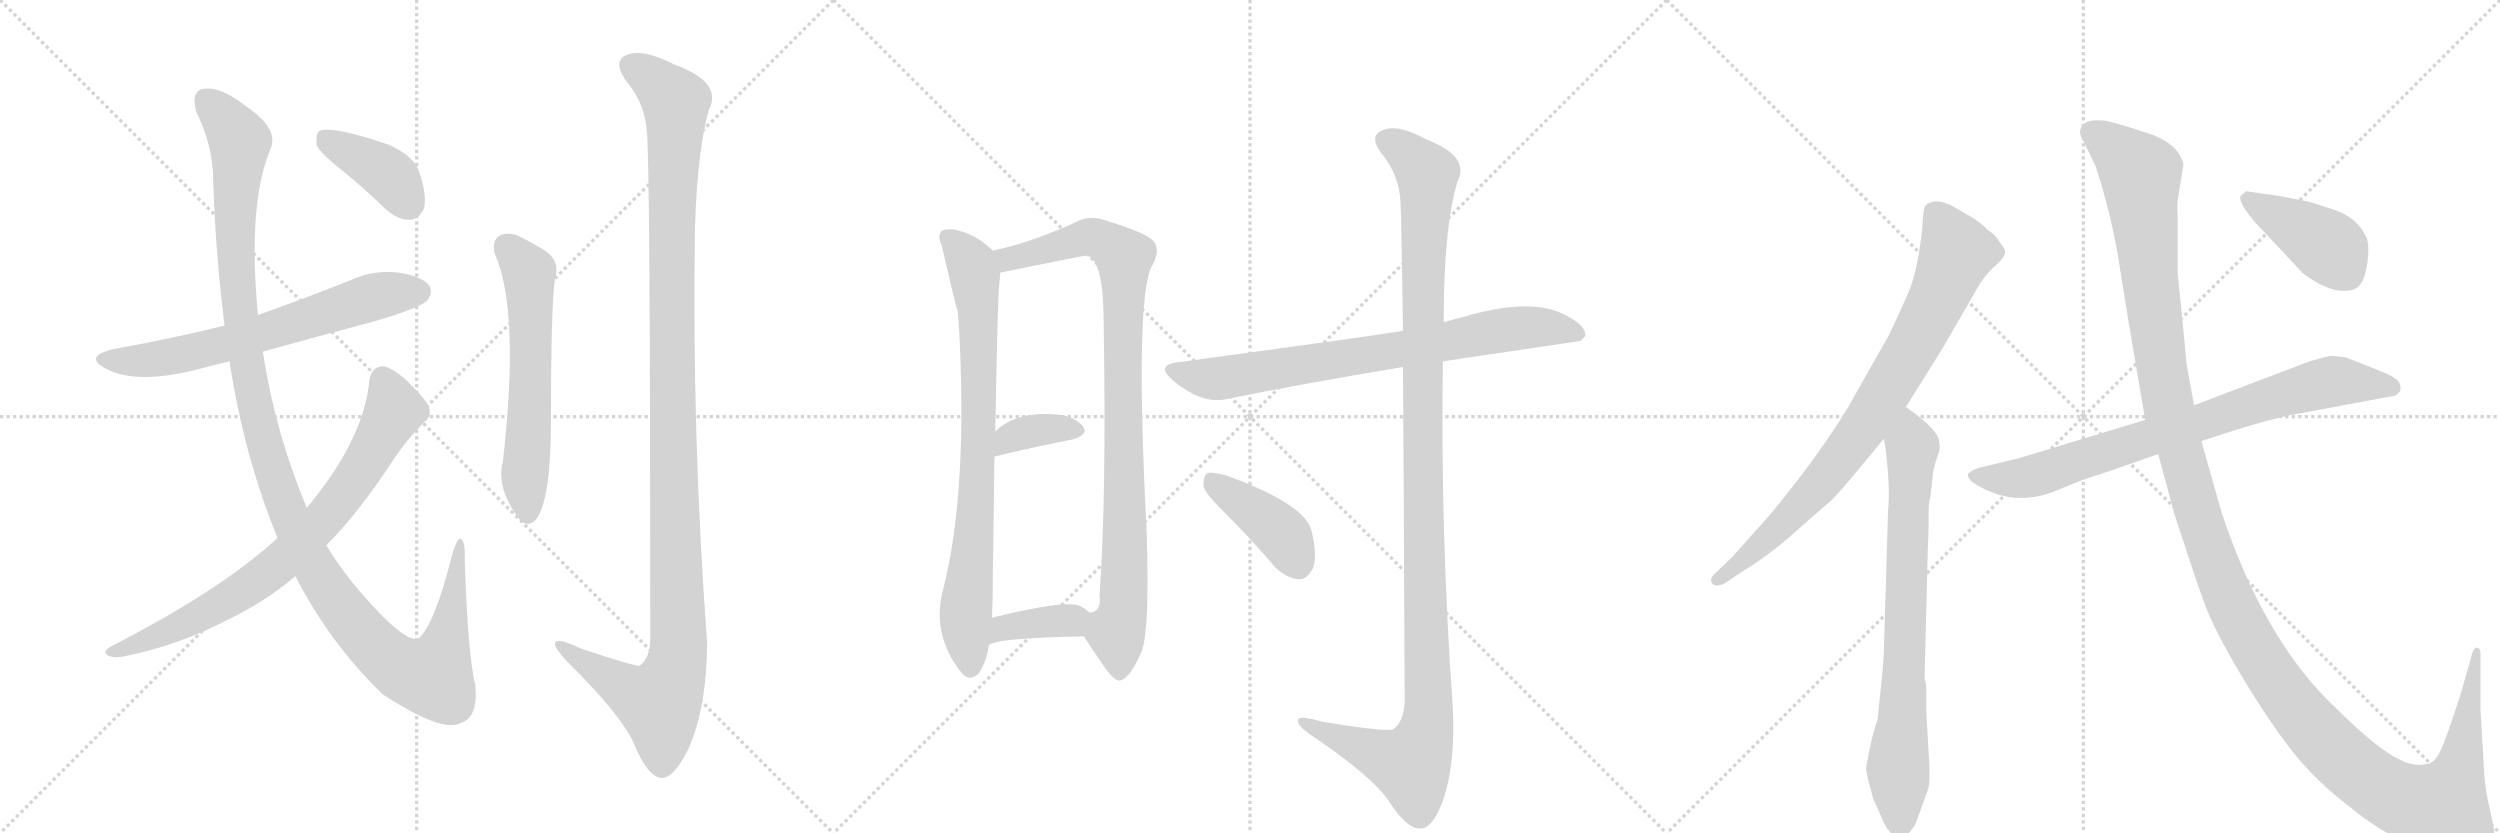 <svg version="1.1" viewBox="0 0 3072 1024" xmlns="http://www.w3.org/2000/svg">
  <g stroke="lightgray" stroke-dasharray="1,1" stroke-width="1" transform="scale(4, 4)">
    <line x1="0" y1="0" x2="256" y2="256"></line>
    <line x1="256" y1="0" x2="0" y2="256"></line>
    <line x1="128" y1="0" x2="128" y2="256"></line>
    <line x1="0" y1="128" x2="256" y2="128"></line>
    <line x1="256" y1="0" x2="512" y2="256"></line>
    <line x1="512" y1="0" x2="256" y2="256"></line>
    <line x1="384" y1="0" x2="384" y2="256"></line>
    <line x1="256" y1="128" x2="512" y2="128"></line>
    <line x1="512" y1="0" x2="768" y2="256"></line>
    <line x1="768" y1="0" x2="512" y2="256"></line>
    <line x1="640" y1="0" x2="640" y2="256"></line>
    <line x1="512" y1="128" x2="768" y2="128"></line>
  </g>
<g transform="scale(1, -1) translate(0, -850)">
   <style type="text/css">
    @keyframes keyframes0 {
      from {
       stroke: black;
       stroke-dashoffset: 652;
       stroke-width: 128;
       }
       68% {
       animation-timing-function: step-end;
       stroke: black;
       stroke-dashoffset: 0;
       stroke-width: 128;
       }
       to {
       stroke: black;
       stroke-width: 1024;
       }
       }
       #make-me-a-hanzi-animation-0 {
         animation: keyframes0 0.781s both;
         animation-delay: 0s;
         animation-timing-function: linear;
       }
    @keyframes keyframes1 {
      from {
       stroke: black;
       stroke-dashoffset: 1232;
       stroke-width: 128;
       }
       80% {
       animation-timing-function: step-end;
       stroke: black;
       stroke-dashoffset: 0;
       stroke-width: 128;
       }
       to {
       stroke: black;
       stroke-width: 1024;
       }
       }
       #make-me-a-hanzi-animation-1 {
         animation: keyframes1 1.253s both;
         animation-delay: 0.781s;
         animation-timing-function: linear;
       }
    @keyframes keyframes2 {
      from {
       stroke: black;
       stroke-dashoffset: 768;
       stroke-width: 128;
       }
       71% {
       animation-timing-function: step-end;
       stroke: black;
       stroke-dashoffset: 0;
       stroke-width: 128;
       }
       to {
       stroke: black;
       stroke-width: 1024;
       }
       }
       #make-me-a-hanzi-animation-2 {
         animation: keyframes2 0.875s both;
         animation-delay: 2.033s;
         animation-timing-function: linear;
       }
    @keyframes keyframes3 {
      from {
       stroke: black;
       stroke-dashoffset: 393;
       stroke-width: 128;
       }
       56% {
       animation-timing-function: step-end;
       stroke: black;
       stroke-dashoffset: 0;
       stroke-width: 128;
       }
       to {
       stroke: black;
       stroke-width: 1024;
       }
       }
       #make-me-a-hanzi-animation-3 {
         animation: keyframes3 0.57s both;
         animation-delay: 2.908s;
         animation-timing-function: linear;
       }
    @keyframes keyframes4 {
      from {
       stroke: black;
       stroke-dashoffset: 597;
       stroke-width: 128;
       }
       66% {
       animation-timing-function: step-end;
       stroke: black;
       stroke-dashoffset: 0;
       stroke-width: 128;
       }
       to {
       stroke: black;
       stroke-width: 1024;
       }
       }
       #make-me-a-hanzi-animation-4 {
         animation: keyframes4 0.736s both;
         animation-delay: 3.478s;
         animation-timing-function: linear;
       }
    @keyframes keyframes5 {
      from {
       stroke: black;
       stroke-dashoffset: 1214;
       stroke-width: 128;
       }
       80% {
       animation-timing-function: step-end;
       stroke: black;
       stroke-dashoffset: 0;
       stroke-width: 128;
       }
       to {
       stroke: black;
       stroke-width: 1024;
       }
       }
       #make-me-a-hanzi-animation-5 {
         animation: keyframes5 1.238s both;
         animation-delay: 4.214s;
         animation-timing-function: linear;
       }
    @keyframes keyframes6 {
      from {
       stroke: black;
       stroke-dashoffset: 796;
       stroke-width: 128;
       }
       72% {
       animation-timing-function: step-end;
       stroke: black;
       stroke-dashoffset: 0;
       stroke-width: 128;
       }
       to {
       stroke: black;
       stroke-width: 1024;
       }
       }
       #make-me-a-hanzi-animation-6 {
         animation: keyframes6 0.898s both;
         animation-delay: 5.452s;
         animation-timing-function: linear;
       }
    @keyframes keyframes7 {
      from {
       stroke: black;
       stroke-dashoffset: 931;
       stroke-width: 128;
       }
       75% {
       animation-timing-function: step-end;
       stroke: black;
       stroke-dashoffset: 0;
       stroke-width: 128;
       }
       to {
       stroke: black;
       stroke-width: 1024;
       }
       }
       #make-me-a-hanzi-animation-7 {
         animation: keyframes7 1.008s both;
         animation-delay: 6.35s;
         animation-timing-function: linear;
       }
    @keyframes keyframes8 {
      from {
       stroke: black;
       stroke-dashoffset: 357;
       stroke-width: 128;
       }
       54% {
       animation-timing-function: step-end;
       stroke: black;
       stroke-dashoffset: 0;
       stroke-width: 128;
       }
       to {
       stroke: black;
       stroke-width: 1024;
       }
       }
       #make-me-a-hanzi-animation-8 {
         animation: keyframes8 0.541s both;
         animation-delay: 7.357s;
         animation-timing-function: linear;
       }
    @keyframes keyframes9 {
      from {
       stroke: black;
       stroke-dashoffset: 371;
       stroke-width: 128;
       }
       55% {
       animation-timing-function: step-end;
       stroke: black;
       stroke-dashoffset: 0;
       stroke-width: 128;
       }
       to {
       stroke: black;
       stroke-width: 1024;
       }
       }
       #make-me-a-hanzi-animation-9 {
         animation: keyframes9 0.552s both;
         animation-delay: 7.898s;
         animation-timing-function: linear;
       }
    @keyframes keyframes10 {
      from {
       stroke: black;
       stroke-dashoffset: 760;
       stroke-width: 128;
       }
       71% {
       animation-timing-function: step-end;
       stroke: black;
       stroke-dashoffset: 0;
       stroke-width: 128;
       }
       to {
       stroke: black;
       stroke-width: 1024;
       }
       }
       #make-me-a-hanzi-animation-10 {
         animation: keyframes10 0.868s both;
         animation-delay: 8.45s;
         animation-timing-function: linear;
       }
    @keyframes keyframes11 {
      from {
       stroke: black;
       stroke-dashoffset: 1190;
       stroke-width: 128;
       }
       79% {
       animation-timing-function: step-end;
       stroke: black;
       stroke-dashoffset: 0;
       stroke-width: 128;
       }
       to {
       stroke: black;
       stroke-width: 1024;
       }
       }
       #make-me-a-hanzi-animation-11 {
         animation: keyframes11 1.218s both;
         animation-delay: 9.318s;
         animation-timing-function: linear;
       }
    @keyframes keyframes12 {
      from {
       stroke: black;
       stroke-dashoffset: 410;
       stroke-width: 128;
       }
       57% {
       animation-timing-function: step-end;
       stroke: black;
       stroke-dashoffset: 0;
       stroke-width: 128;
       }
       to {
       stroke: black;
       stroke-width: 1024;
       }
       }
       #make-me-a-hanzi-animation-12 {
         animation: keyframes12 0.584s both;
         animation-delay: 10.537s;
         animation-timing-function: linear;
       }
    @keyframes keyframes13 {
      from {
       stroke: black;
       stroke-dashoffset: 814;
       stroke-width: 128;
       }
       73% {
       animation-timing-function: step-end;
       stroke: black;
       stroke-dashoffset: 0;
       stroke-width: 128;
       }
       to {
       stroke: black;
       stroke-width: 1024;
       }
       }
       #make-me-a-hanzi-animation-13 {
         animation: keyframes13 0.912s both;
         animation-delay: 11.12s;
         animation-timing-function: linear;
       }
    @keyframes keyframes14 {
      from {
       stroke: black;
       stroke-dashoffset: 766;
       stroke-width: 128;
       }
       71% {
       animation-timing-function: step-end;
       stroke: black;
       stroke-dashoffset: 0;
       stroke-width: 128;
       }
       to {
       stroke: black;
       stroke-width: 1024;
       }
       }
       #make-me-a-hanzi-animation-14 {
         animation: keyframes14 0.873s both;
         animation-delay: 12.033s;
         animation-timing-function: linear;
       }
    @keyframes keyframes15 {
      from {
       stroke: black;
       stroke-dashoffset: 786;
       stroke-width: 128;
       }
       72% {
       animation-timing-function: step-end;
       stroke: black;
       stroke-dashoffset: 0;
       stroke-width: 128;
       }
       to {
       stroke: black;
       stroke-width: 1024;
       }
       }
       #make-me-a-hanzi-animation-15 {
         animation: keyframes15 0.89s both;
         animation-delay: 12.906s;
         animation-timing-function: linear;
       }
    @keyframes keyframes16 {
      from {
       stroke: black;
       stroke-dashoffset: 1454;
       stroke-width: 128;
       }
       83% {
       animation-timing-function: step-end;
       stroke: black;
       stroke-dashoffset: 0;
       stroke-width: 128;
       }
       to {
       stroke: black;
       stroke-width: 1024;
       }
       }
       #make-me-a-hanzi-animation-16 {
         animation: keyframes16 1.433s both;
         animation-delay: 13.796s;
         animation-timing-function: linear;
       }
    @keyframes keyframes17 {
      from {
       stroke: black;
       stroke-dashoffset: 416;
       stroke-width: 128;
       }
       58% {
       animation-timing-function: step-end;
       stroke: black;
       stroke-dashoffset: 0;
       stroke-width: 128;
       }
       to {
       stroke: black;
       stroke-width: 1024;
       }
       }
       #make-me-a-hanzi-animation-17 {
         animation: keyframes17 0.589s both;
         animation-delay: 15.229s;
         animation-timing-function: linear;
       }
</style>
<path d="M 323 418 Q 392 437 463 456 Q 517 472 525 481 Q 532 490 528 498 Q 521 510 490 515 Q 459 519 429 505 Q 374 483 317 463 L 276 450 Q 212 434 139 421 Q 102 412 130 397 Q 169 376 250 398 Q 265 402 282 406 L 323 418 Z" fill="lightgray"></path> 
<path d="M 363 142 Q 405 60 470 -3 Q 545 -52 567 -38 Q 588 -31 584 9 Q 575 43 571 163 Q 572 185 566 188 Q 562 189 556 170 Q 534 82 514 65 Q 501 62 471 92 Q 428 135 401 180 L 377 226 Q 338 319 323 418 L 317 463 Q 304 598 332 666 Q 344 691 303 719 Q 272 743 253 741 Q 234 741 241 713 Q 262 671 262 627 Q 265 536 276 450 L 282 406 Q 300 289 341 189 L 363 142 Z" fill="lightgray"></path> 
<path d="M 341 189 Q 272 125 135 55 Q 126 49 132 45 Q 139 41 150 43 Q 217 56 279 88 Q 325 110 363 142 L 401 180 Q 441 220 484 286 Q 500 310 521 331 Q 531 338 527 350 Q 523 360 498 384 Q 479 400 470 400 Q 457 399 454 384 Q 448 311 377 226 L 341 189 Z" fill="lightgray"></path> 
<path d="M 420 641 Q 447 619 475 592 Q 490 579 505 580 Q 515 581 521 594 Q 525 610 515 639 Q 509 658 478 672 Q 408 696 392 689 Q 388 685 389 672 Q 393 662 420 641 Z" fill="lightgray"></path> 
<path d="M 608 538 Q 639 469 618 283 Q 609 250 639 211 Q 649 201 659 212 Q 677 237 677 331 Q 677 475 682 508 Q 689 530 668 543 Q 652 553 635 561 Q 622 565 613 560 Q 604 553 608 538 Z" fill="lightgray"></path> 
<path d="M 795 686 Q 799 647 799 66 Q 799 41 786 32 Q 780 31 714 53 Q 681 69 682 58 Q 683 51 702 32 Q 765 -31 779 -64 Q 795 -103 812 -106 Q 828 -107 846 -70 Q 868 -21 869 59 Q 850 315 854 571 Q 857 665 871 715 Q 889 749 828 771 Q 791 790 771 783 Q 752 776 769 751 Q 793 723 795 686 Z" fill="lightgray"></path> 
<path d="M 1220 542 Q 1202 560 1180 566 Q 1170 570 1158 567 Q 1151 561 1157 549 Q 1175 471 1177 467 Q 1177 463 1178 455 Q 1190 248 1159 126 Q 1144 71 1181 24 Q 1191 11 1203 23 Q 1213 39 1215 57 L 1219 91 Q 1220 113 1220 145 Q 1221 227 1222 289 L 1223 320 Q 1226 488 1228 502 Q 1229 509 1229 515 C 1230 533 1230 533 1220 542 Z" fill="lightgray"></path> 
<path d="M 1332 68 Q 1342 52 1354 35 Q 1370 11 1377 14 Q 1389 17 1403 50 Q 1413 78 1409 196 Q 1394 487 1416 524 Q 1426 542 1418 553 Q 1411 563 1362 578 Q 1340 587 1322 577 Q 1267 552 1220 542 C 1191 535 1200 509 1229 515 Q 1332 536 1335 536 Q 1338 536 1342 532 Q 1355 519 1356 464 Q 1360 241 1351 118 Q 1354 99 1339 97 C 1324 80 1324 80 1332 68 Z" fill="lightgray"></path> 
<path d="M 1222 289 Q 1276 302 1318 310 Q 1339 316 1330 327 Q 1318 340 1294 341 Q 1248 344 1223 320 C 1201 300 1193 282 1222 289 Z" fill="lightgray"></path> 
<path d="M 1215 57 Q 1222 66 1332 68 C 1362 69 1362 77 1339 97 Q 1335 101 1328 105 Q 1312 114 1219 91 C 1190 84 1189 42 1215 57 Z" fill="lightgray"></path> 
<path d="M 1773 406 L 1942 431 L 1948 437 Q 1949 450 1925 462 Q 1883 486 1796 460 Q 1784 457 1774 454 L 1724 443 Q 1723 444 1721 443 Q 1685 437 1449 405 Q 1418 402 1442 382 Q 1478 352 1509 360 Q 1603 379 1724 399 L 1773 406 Z" fill="lightgray"></path> 
<path d="M 1724 399 Q 1725 251 1726 -12 Q 1725 -37 1712 -46 Q 1706 -50 1625 -37 Q 1592 -27 1595 -37 Q 1596 -44 1618 -58 Q 1688 -106 1707 -135 Q 1729 -169 1745 -168 Q 1760 -169 1773 -134 Q 1789 -88 1785 -16 Q 1770 195 1773 406 L 1774 454 Q 1774 571 1791 627 Q 1807 658 1752 679 Q 1718 698 1699 690 Q 1681 683 1698 661 Q 1720 634 1721 600 Q 1722 582 1724 443 L 1724 399 Z" fill="lightgray"></path> 
<path d="M 1507 218 Q 1537 188 1567 153 Q 1580 140 1596 138 Q 1606 138 1613 151 Q 1619 166 1612 196 Q 1606 230 1506 266 Q 1490 270 1484 269 Q 1478 265 1479 252 Q 1482 242 1507 218 Z" fill="lightgray"></path> 
<path d="M 2342 350 L 2387 422 L 2431 498 Q 2437 509 2449 521 Q 2460 530 2463 536.5 Q 2466 543 2458 551 Q 2453 561 2443 567 Q 2433 577 2423 583 L 2397 598 Q 2383 604 2374.5 602 Q 2366 600 2364.5 594 Q 2363 588 2362.5 576.5 Q 2362 565 2358 539.5 Q 2354 514 2347.5 497 Q 2341 480 2321 438 L 2270 348 Q 2243 304 2208.5 259.5 Q 2174 215 2161 202 L 2129 166 L 2107 145 Q 2100 138 2104 133 Q 2108 128 2119 133 L 2143 149 Q 2173 167 2208.5 198.5 Q 2244 230 2249.5 234.5 Q 2255 239 2276 264 L 2315 311 L 2342 350 Z" fill="lightgray"></path> 
<path d="M 2309 -16 L 2307 -35 Q 2299 -57 2293 -94 Q 2293 -97 2296 -110 L 2302 -132 L 2311 -152 Q 2317 -167 2322 -172 Q 2335 -193 2354 -162 Q 2367 -126 2370 -117 Q 2372 -107 2370 -76 L 2367 -25 L 2367 4 Q 2367 10 2365 16 L 2365 21 L 2369 179 Q 2370 195 2370 228 Q 2372 238 2374 256 Q 2375 274 2380 287 Q 2385 299 2383 306 Q 2383 318 2358 338 L 2342 350 C 2318 368 2311 341 2315 311 L 2317 298 Q 2323 250 2320 222 L 2315 54 Q 2315 38 2309 -16 Z" fill="lightgray"></path> 
<path d="M 2705 308 L 2745 321 Q 2790 335 2815 340 L 2944 364 L 2948 368 Q 2951 371 2949 378 Q 2947 385 2927.5 393 Q 2908 401 2882 411 Q 2867 413 2863 412.5 Q 2859 412 2838 406 L 2696 352 L 2636 334 L 2481 287 L 2431 275 Q 2420 271 2418 267 Q 2418 263 2423 258 Q 2473 224 2529 248 Q 2556 260 2586 269 L 2652 292 L 2705 308 Z" fill="lightgray"></path> 
<path d="M 2975 -90 Q 2961 -90 2950 -84 Q 2922 -72 2861 -11 Q 2780 70 2730 220 L 2705 308 L 2696 352 L 2687 402 L 2681 464 Q 2678 493 2676 513 L 2676 581 Q 2675 598 2676 604 L 2683 648 Q 2678 671 2646 684 Q 2596 701 2584 702 Q 2572 703 2564 700 Q 2551 692 2559 679 L 2575 646 Q 2595 585 2604.5 523.5 Q 2614 462 2636 334 L 2652 292 L 2672 218 Q 2696 144 2708.5 109.5 Q 2721 75 2755 18.5 Q 2789 -38 2817.5 -74 Q 2846 -110 2888 -142 Q 2922 -170 2961 -188 Q 2997 -208 3029.5 -205.5 Q 3062 -203 3065 -180 Q 3066 -171 3059.5 -144.5 Q 3053 -118 3052 -90 L 3048 -21 L 3048 48 Q 3048 52 3045 54 Q 3039 56 3036 40 L 3023 -5 Q 3007 -54 3000.5 -69 Q 2994 -84 2986 -88 L 2975 -90 Z" fill="lightgray"></path> 
<path d="M 2770 578 L 2830 514 Q 2866 487 2891 494 Q 2907 498 2910 536 Q 2911 550 2908 558 L 2908 559 Q 2906 561 2904 565 Q 2894 583 2869 592 L 2838 602 L 2802 609 L 2760 615 L 2754 610 Q 2748 605 2770 578 Z" fill="lightgray"></path> 
      <clipPath id="make-me-a-hanzi-clip-0">
      <path d="M 323 418 Q 392 437 463 456 Q 517 472 525 481 Q 532 490 528 498 Q 521 510 490 515 Q 459 519 429 505 Q 374 483 317 463 L 276 450 Q 212 434 139 421 Q 102 412 130 397 Q 169 376 250 398 Q 265 402 282 406 L 323 418 Z" fill="lightgray"></path>
      </clipPath>
      <path clip-path="url(#make-me-a-hanzi-clip-0)" d="M 131 410 L 173 406 L 235 416 L 469 488 L 515 492 " fill="none" id="make-me-a-hanzi-animation-0" stroke-dasharray="524 1048" stroke-linecap="round"></path>

      <clipPath id="make-me-a-hanzi-clip-1">
      <path d="M 363 142 Q 405 60 470 -3 Q 545 -52 567 -38 Q 588 -31 584 9 Q 575 43 571 163 Q 572 185 566 188 Q 562 189 556 170 Q 534 82 514 65 Q 501 62 471 92 Q 428 135 401 180 L 377 226 Q 338 319 323 418 L 317 463 Q 304 598 332 666 Q 344 691 303 719 Q 272 743 253 741 Q 234 741 241 713 Q 262 671 262 627 Q 265 536 276 450 L 282 406 Q 300 289 341 189 L 363 142 Z" fill="lightgray"></path>
      </clipPath>
      <path clip-path="url(#make-me-a-hanzi-clip-1)" d="M 254 724 L 295 676 L 289 561 L 295 460 L 312 357 L 344 244 L 377 170 L 414 111 L 459 57 L 501 24 L 531 18 L 536 25 L 554 88 L 566 183 " fill="none" id="make-me-a-hanzi-animation-1" stroke-dasharray="1104 2208" stroke-linecap="round"></path>

      <clipPath id="make-me-a-hanzi-clip-2">
      <path d="M 341 189 Q 272 125 135 55 Q 126 49 132 45 Q 139 41 150 43 Q 217 56 279 88 Q 325 110 363 142 L 401 180 Q 441 220 484 286 Q 500 310 521 331 Q 531 338 527 350 Q 523 360 498 384 Q 479 400 470 400 Q 457 399 454 384 Q 448 311 377 226 L 341 189 Z" fill="lightgray"></path>
      </clipPath>
      <path clip-path="url(#make-me-a-hanzi-clip-2)" d="M 470 385 L 483 355 L 482 341 L 448 280 L 397 210 L 342 156 L 299 125 L 224 82 L 138 49 " fill="none" id="make-me-a-hanzi-animation-2" stroke-dasharray="640 1280" stroke-linecap="round"></path>

      <clipPath id="make-me-a-hanzi-clip-3">
      <path d="M 420 641 Q 447 619 475 592 Q 490 579 505 580 Q 515 581 521 594 Q 525 610 515 639 Q 509 658 478 672 Q 408 696 392 689 Q 388 685 389 672 Q 393 662 420 641 Z" fill="lightgray"></path>
      </clipPath>
      <path clip-path="url(#make-me-a-hanzi-clip-3)" d="M 397 683 L 484 629 L 502 600 " fill="none" id="make-me-a-hanzi-animation-3" stroke-dasharray="265 530" stroke-linecap="round"></path>

      <clipPath id="make-me-a-hanzi-clip-4">
      <path d="M 608 538 Q 639 469 618 283 Q 609 250 639 211 Q 649 201 659 212 Q 677 237 677 331 Q 677 475 682 508 Q 689 530 668 543 Q 652 553 635 561 Q 622 565 613 560 Q 604 553 608 538 Z" fill="lightgray"></path>
      </clipPath>
      <path clip-path="url(#make-me-a-hanzi-clip-4)" d="M 622 548 L 650 515 L 653 386 L 645 272 L 649 218 " fill="none" id="make-me-a-hanzi-animation-4" stroke-dasharray="469 938" stroke-linecap="round"></path>

      <clipPath id="make-me-a-hanzi-clip-5">
      <path d="M 795 686 Q 799 647 799 66 Q 799 41 786 32 Q 780 31 714 53 Q 681 69 682 58 Q 683 51 702 32 Q 765 -31 779 -64 Q 795 -103 812 -106 Q 828 -107 846 -70 Q 868 -21 869 59 Q 850 315 854 571 Q 857 665 871 715 Q 889 749 828 771 Q 791 790 771 783 Q 752 776 769 751 Q 793 723 795 686 Z" fill="lightgray"></path>
      </clipPath>
      <path clip-path="url(#make-me-a-hanzi-clip-5)" d="M 774 770 L 796 758 L 830 724 L 825 383 L 834 51 L 828 21 L 810 -14 L 755 12 L 688 57 " fill="none" id="make-me-a-hanzi-animation-5" stroke-dasharray="1086 2172" stroke-linecap="round"></path>

      <clipPath id="make-me-a-hanzi-clip-6">
      <path d="M 1220 542 Q 1202 560 1180 566 Q 1170 570 1158 567 Q 1151 561 1157 549 Q 1175 471 1177 467 Q 1177 463 1178 455 Q 1190 248 1159 126 Q 1144 71 1181 24 Q 1191 11 1203 23 Q 1213 39 1215 57 L 1219 91 Q 1220 113 1220 145 Q 1221 227 1222 289 L 1223 320 Q 1226 488 1228 502 Q 1229 509 1229 515 C 1230 533 1230 533 1220 542 Z" fill="lightgray"></path>
      </clipPath>
      <path clip-path="url(#make-me-a-hanzi-clip-6)" d="M 1165 559 L 1194 522 L 1202 470 L 1204 334 L 1187 98 L 1192 30 " fill="none" id="make-me-a-hanzi-animation-6" stroke-dasharray="668 1336" stroke-linecap="round"></path>

      <clipPath id="make-me-a-hanzi-clip-7">
      <path d="M 1332 68 Q 1342 52 1354 35 Q 1370 11 1377 14 Q 1389 17 1403 50 Q 1413 78 1409 196 Q 1394 487 1416 524 Q 1426 542 1418 553 Q 1411 563 1362 578 Q 1340 587 1322 577 Q 1267 552 1220 542 C 1191 535 1200 509 1229 515 Q 1332 536 1335 536 Q 1338 536 1342 532 Q 1355 519 1356 464 Q 1360 241 1351 118 Q 1354 99 1339 97 C 1324 80 1324 80 1332 68 Z" fill="lightgray"></path>
      </clipPath>
      <path clip-path="url(#make-me-a-hanzi-clip-7)" d="M 1228 537 L 1245 532 L 1342 559 L 1381 534 L 1384 208 L 1379 95 L 1372 71 L 1376 25 " fill="none" id="make-me-a-hanzi-animation-7" stroke-dasharray="803 1606" stroke-linecap="round"></path>

      <clipPath id="make-me-a-hanzi-clip-8">
      <path d="M 1222 289 Q 1276 302 1318 310 Q 1339 316 1330 327 Q 1318 340 1294 341 Q 1248 344 1223 320 C 1201 300 1193 282 1222 289 Z" fill="lightgray"></path>
      </clipPath>
      <path clip-path="url(#make-me-a-hanzi-clip-8)" d="M 1228 297 L 1240 311 L 1259 319 L 1321 321 " fill="none" id="make-me-a-hanzi-animation-8" stroke-dasharray="229 458" stroke-linecap="round"></path>

      <clipPath id="make-me-a-hanzi-clip-9">
      <path d="M 1215 57 Q 1222 66 1332 68 C 1362 69 1362 77 1339 97 Q 1335 101 1328 105 Q 1312 114 1219 91 C 1190 84 1189 42 1215 57 Z" fill="lightgray"></path>
      </clipPath>
      <path clip-path="url(#make-me-a-hanzi-clip-9)" d="M 1220 64 L 1236 81 L 1327 92 " fill="none" id="make-me-a-hanzi-animation-9" stroke-dasharray="243 486" stroke-linecap="round"></path>

      <clipPath id="make-me-a-hanzi-clip-10">
      <path d="M 1773 406 L 1942 431 L 1948 437 Q 1949 450 1925 462 Q 1883 486 1796 460 Q 1784 457 1774 454 L 1724 443 Q 1723 444 1721 443 Q 1685 437 1449 405 Q 1418 402 1442 382 Q 1478 352 1509 360 Q 1603 379 1724 399 L 1773 406 Z" fill="lightgray"></path>
      </clipPath>
      <path clip-path="url(#make-me-a-hanzi-clip-10)" d="M 1443 394 L 1499 385 L 1845 445 L 1912 447 L 1940 439 " fill="none" id="make-me-a-hanzi-animation-10" stroke-dasharray="632 1264" stroke-linecap="round"></path>

      <clipPath id="make-me-a-hanzi-clip-11">
      <path d="M 1724 399 Q 1725 251 1726 -12 Q 1725 -37 1712 -46 Q 1706 -50 1625 -37 Q 1592 -27 1595 -37 Q 1596 -44 1618 -58 Q 1688 -106 1707 -135 Q 1729 -169 1745 -168 Q 1760 -169 1773 -134 Q 1789 -88 1785 -16 Q 1770 195 1773 406 L 1774 454 Q 1774 571 1791 627 Q 1807 658 1752 679 Q 1718 698 1699 690 Q 1681 683 1698 661 Q 1720 634 1721 600 Q 1722 582 1724 443 L 1724 399 Z" fill="lightgray"></path>
      </clipPath>
      <path clip-path="url(#make-me-a-hanzi-clip-11)" d="M 1705 675 L 1734 657 L 1754 632 L 1747 457 L 1755 -26 L 1750 -57 L 1734 -90 L 1602 -39 " fill="none" id="make-me-a-hanzi-animation-11" stroke-dasharray="1062 2124" stroke-linecap="round"></path>

      <clipPath id="make-me-a-hanzi-clip-12">
      <path d="M 1507 218 Q 1537 188 1567 153 Q 1580 140 1596 138 Q 1606 138 1613 151 Q 1619 166 1612 196 Q 1606 230 1506 266 Q 1490 270 1484 269 Q 1478 265 1479 252 Q 1482 242 1507 218 Z" fill="lightgray"></path>
      </clipPath>
      <path clip-path="url(#make-me-a-hanzi-clip-12)" d="M 1488 262 L 1576 194 L 1595 156 " fill="none" id="make-me-a-hanzi-animation-12" stroke-dasharray="282 564" stroke-linecap="round"></path>

      <clipPath id="make-me-a-hanzi-clip-13">
      <path d="M 2342 350 L 2387 422 L 2431 498 Q 2437 509 2449 521 Q 2460 530 2463 536.5 Q 2466 543 2458 551 Q 2453 561 2443 567 Q 2433 577 2423 583 L 2397 598 Q 2383 604 2374.5 602 Q 2366 600 2364.5 594 Q 2363 588 2362.5 576.5 Q 2362 565 2358 539.5 Q 2354 514 2347.5 497 Q 2341 480 2321 438 L 2270 348 Q 2243 304 2208.5 259.5 Q 2174 215 2161 202 L 2129 166 L 2107 145 Q 2100 138 2104 133 Q 2108 128 2119 133 L 2143 149 Q 2173 167 2208.5 198.5 Q 2244 230 2249.5 234.5 Q 2255 239 2276 264 L 2315 311 L 2342 350 Z" fill="lightgray"></path>
      </clipPath>
      <path clip-path="url(#make-me-a-hanzi-clip-13)" d="M 2377 588 L 2404 540 L 2382 484 L 2342 409 L 2289 323 L 2241 261 L 2181 196 L 2112 138 " fill="none" id="make-me-a-hanzi-animation-13" stroke-dasharray="686 1372" stroke-linecap="round"></path>

      <clipPath id="make-me-a-hanzi-clip-14">
      <path d="M 2309 -16 L 2307 -35 Q 2299 -57 2293 -94 Q 2293 -97 2296 -110 L 2302 -132 L 2311 -152 Q 2317 -167 2322 -172 Q 2335 -193 2354 -162 Q 2367 -126 2370 -117 Q 2372 -107 2370 -76 L 2367 -25 L 2367 4 Q 2367 10 2365 16 L 2365 21 L 2369 179 Q 2370 195 2370 228 Q 2372 238 2374 256 Q 2375 274 2380 287 Q 2385 299 2383 306 Q 2383 318 2358 338 L 2342 350 C 2318 368 2311 341 2315 311 L 2317 298 Q 2323 250 2320 222 L 2315 54 Q 2315 38 2309 -16 Z" fill="lightgray"></path>
      </clipPath>
      <path clip-path="url(#make-me-a-hanzi-clip-14)" d="M 2341 341 L 2350 301 L 2333 -168 " fill="none" id="make-me-a-hanzi-animation-14" stroke-dasharray="638 1276" stroke-linecap="round"></path>

      <clipPath id="make-me-a-hanzi-clip-15">
      <path d="M 2705 308 L 2745 321 Q 2790 335 2815 340 L 2944 364 L 2948 368 Q 2951 371 2949 378 Q 2947 385 2927.5 393 Q 2908 401 2882 411 Q 2867 413 2863 412.5 Q 2859 412 2838 406 L 2696 352 L 2636 334 L 2481 287 L 2431 275 Q 2420 271 2418 267 Q 2418 263 2423 258 Q 2473 224 2529 248 Q 2556 260 2586 269 L 2652 292 L 2705 308 Z" fill="lightgray"></path>
      </clipPath>
      <path clip-path="url(#make-me-a-hanzi-clip-15)" d="M 2427 266 L 2451 261 L 2500 265 L 2854 379 L 2878 382 L 2938 374 " fill="none" id="make-me-a-hanzi-animation-15" stroke-dasharray="658 1316" stroke-linecap="round"></path>

      <clipPath id="make-me-a-hanzi-clip-16">
      <path d="M 2975 -90 Q 2961 -90 2950 -84 Q 2922 -72 2861 -11 Q 2780 70 2730 220 L 2705 308 L 2696 352 L 2687 402 L 2681 464 Q 2678 493 2676 513 L 2676 581 Q 2675 598 2676 604 L 2683 648 Q 2678 671 2646 684 Q 2596 701 2584 702 Q 2572 703 2564 700 Q 2551 692 2559 679 L 2575 646 Q 2595 585 2604.5 523.5 Q 2614 462 2636 334 L 2652 292 L 2672 218 Q 2696 144 2708.5 109.5 Q 2721 75 2755 18.5 Q 2789 -38 2817.5 -74 Q 2846 -110 2888 -142 Q 2922 -170 2961 -188 Q 2997 -208 3029.5 -205.5 Q 3062 -203 3065 -180 Q 3066 -171 3059.5 -144.5 Q 3053 -118 3052 -90 L 3048 -21 L 3048 48 Q 3048 52 3045 54 Q 3039 56 3036 40 L 3023 -5 Q 3007 -54 3000.5 -69 Q 2994 -84 2986 -88 L 2975 -90 Z" fill="lightgray"></path>
      </clipPath>
      <path clip-path="url(#make-me-a-hanzi-clip-16)" d="M 2569 688 L 2609 659 L 2631 634 L 2642 503 L 2667 338 L 2735 124 L 2806 -1 L 2896 -98 L 2952 -133 L 3001 -144 L 3021 -99 L 3044 50 " fill="none" id="make-me-a-hanzi-animation-16" stroke-dasharray="1326 2652" stroke-linecap="round"></path>

      <clipPath id="make-me-a-hanzi-clip-17">
      <path d="M 2770 578 L 2830 514 Q 2866 487 2891 494 Q 2907 498 2910 536 Q 2911 550 2908 558 L 2908 559 Q 2906 561 2904 565 Q 2894 583 2869 592 L 2838 602 L 2802 609 L 2760 615 L 2754 610 Q 2748 605 2770 578 Z" fill="lightgray"></path>
      </clipPath>
      <path clip-path="url(#make-me-a-hanzi-clip-17)" d="M 2763 606 L 2867 542 L 2901 559 " fill="none" id="make-me-a-hanzi-animation-17" stroke-dasharray="288 576" stroke-linecap="round"></path>

</g>
</svg>

